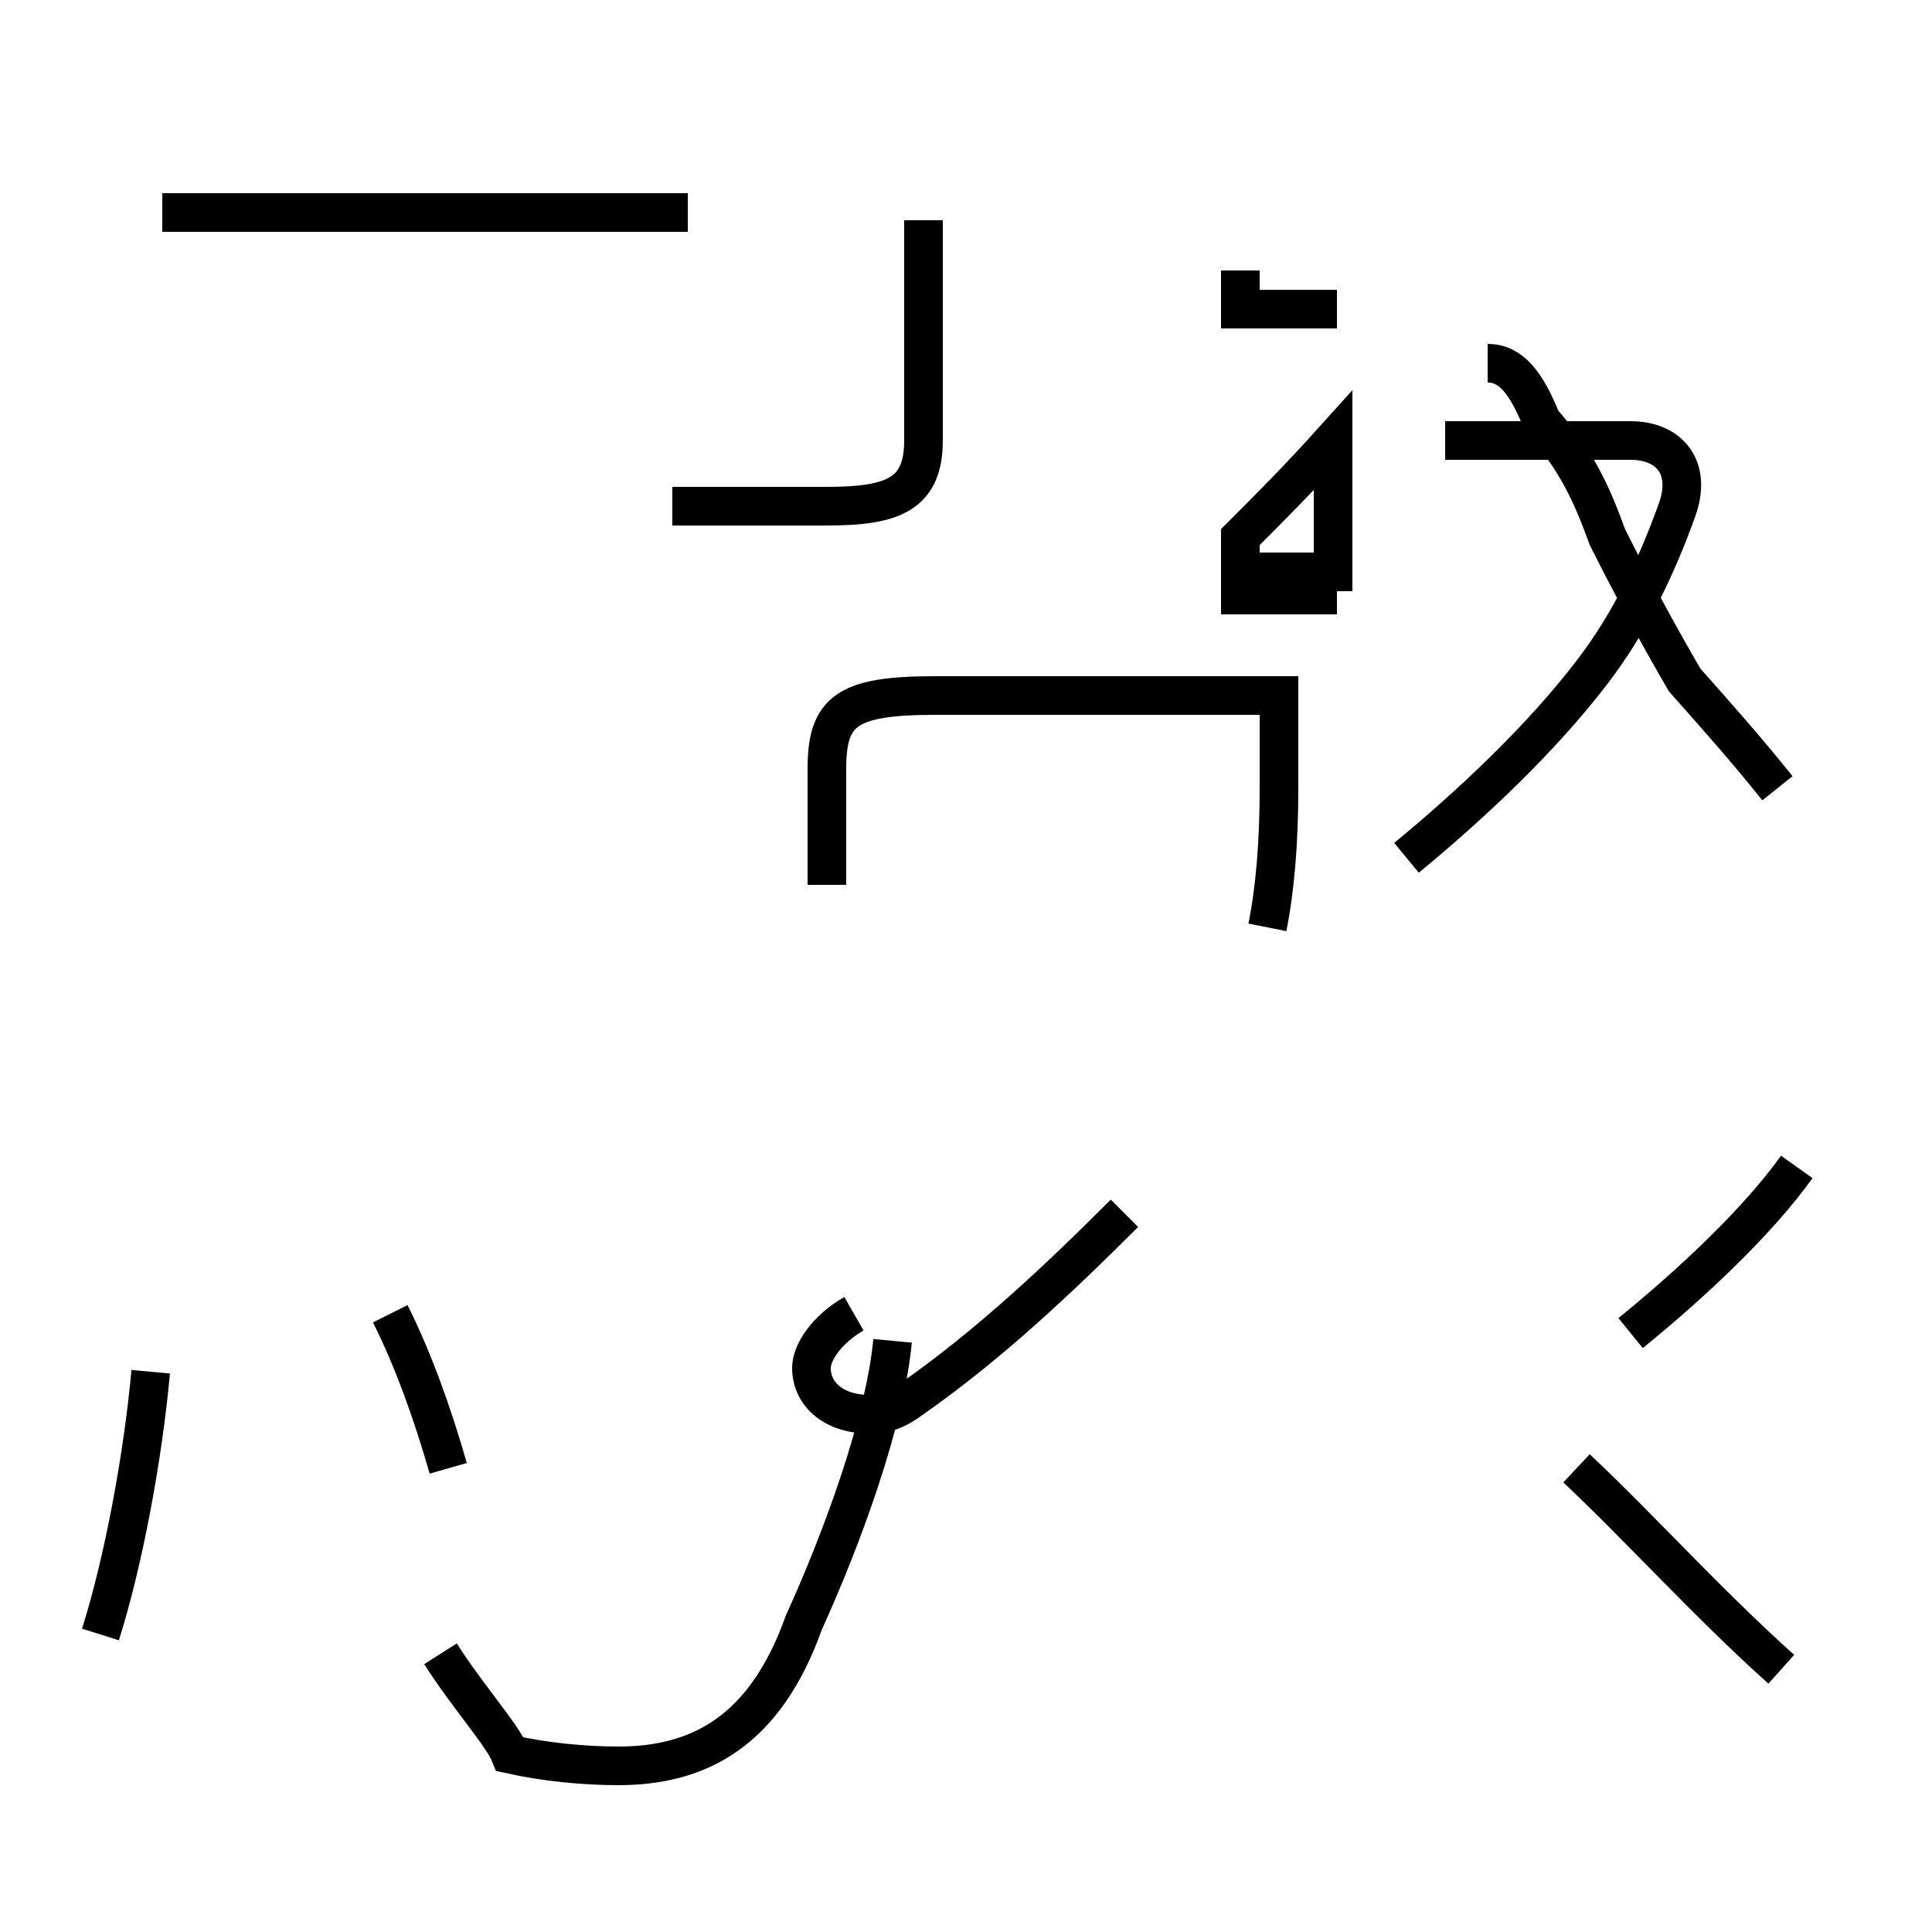 <?xml version='1.0' encoding='utf8'?>
<svg viewBox="0.0 -44.0 50.0 50.0" version="1.1" xmlns="http://www.w3.org/2000/svg">
<rect x="0.0" y="-44.0" width="50.0" height="50.0" fill="#808080" stroke="none"/>
<rect x="-1000" y="-1000" width="2000" height="2000" stroke="white" fill="white"/>
<g style="fill:none; stroke:#000000;  stroke-width:1">
<path d="M 2.6 1.7 C 3.2 3.6 3.7 6.3 3.9 8.5 M 11.6 6.0 C 11.2 7.4 10.7 8.8 10.1 10.0 M 11.4 1.2 C 12.1 0.1 13.0 -0.9 13.2 -1.4 C 14.1 -1.6 15.1 -1.7 16.0 -1.7 C 18.1 -1.7 19.8 -0.8 20.8 2.0 C 21.8 4.2 22.9 7.2 23.1 9.3 M 17.4 30.9 L 21.4 30.9 C 23.1 30.9 23.9 31.2 23.9 32.6 L 23.9 38.3 M 17.8 38.5 L 4.2 38.5 M 22.1 10.0 C 21.4 9.6 21.0 9.0 21.0 8.6 C 21.0 7.9 21.6 7.4 22.5 7.4 C 22.9 7.4 23.2 7.5 23.6 7.8 C 25.6 9.2 27.4 10.9 29.1 12.6 M 21.4 21.1 L 21.4 24.1 C 21.4 25.6 21.9 26.0 24.2 26.0 L 33.1 26.0 L 33.1 23.6 C 33.1 22.2 33.0 21.0 32.8 20.0 M 34.6 36.0 L 32.1 36.0 L 32.1 37.0 M 34.6 28.6 L 32.1 28.6 L 32.1 30.1 C 32.9 30.9 33.6 31.6 34.5 32.6 L 34.5 29.2 L 32.1 29.2 M 36.4 21.8 C 38.1 23.2 39.9 24.9 41.2 26.6 C 42.2 27.9 42.9 29.4 43.4 30.8 C 43.8 31.9 43.2 32.6 42.2 32.6 L 37.4 32.6 M 46.5 13.8 C 45.5 12.4 43.8 10.8 42.2 9.5 M 46.0 23.6 C 45.2 24.6 44.4 25.5 43.6 26.4 C 42.9 27.6 42.2 28.9 41.6 30.1 C 41.2 31.2 40.8 32.1 39.9 33.1 C 39.5 34.1 39.1 34.6 38.5 34.6 L 38.5 34.6 M 46.1 0.8 C 44.2 2.5 42.4 4.5 40.8 6.0" transform="scale(1, -1)" />
</g>
</svg>